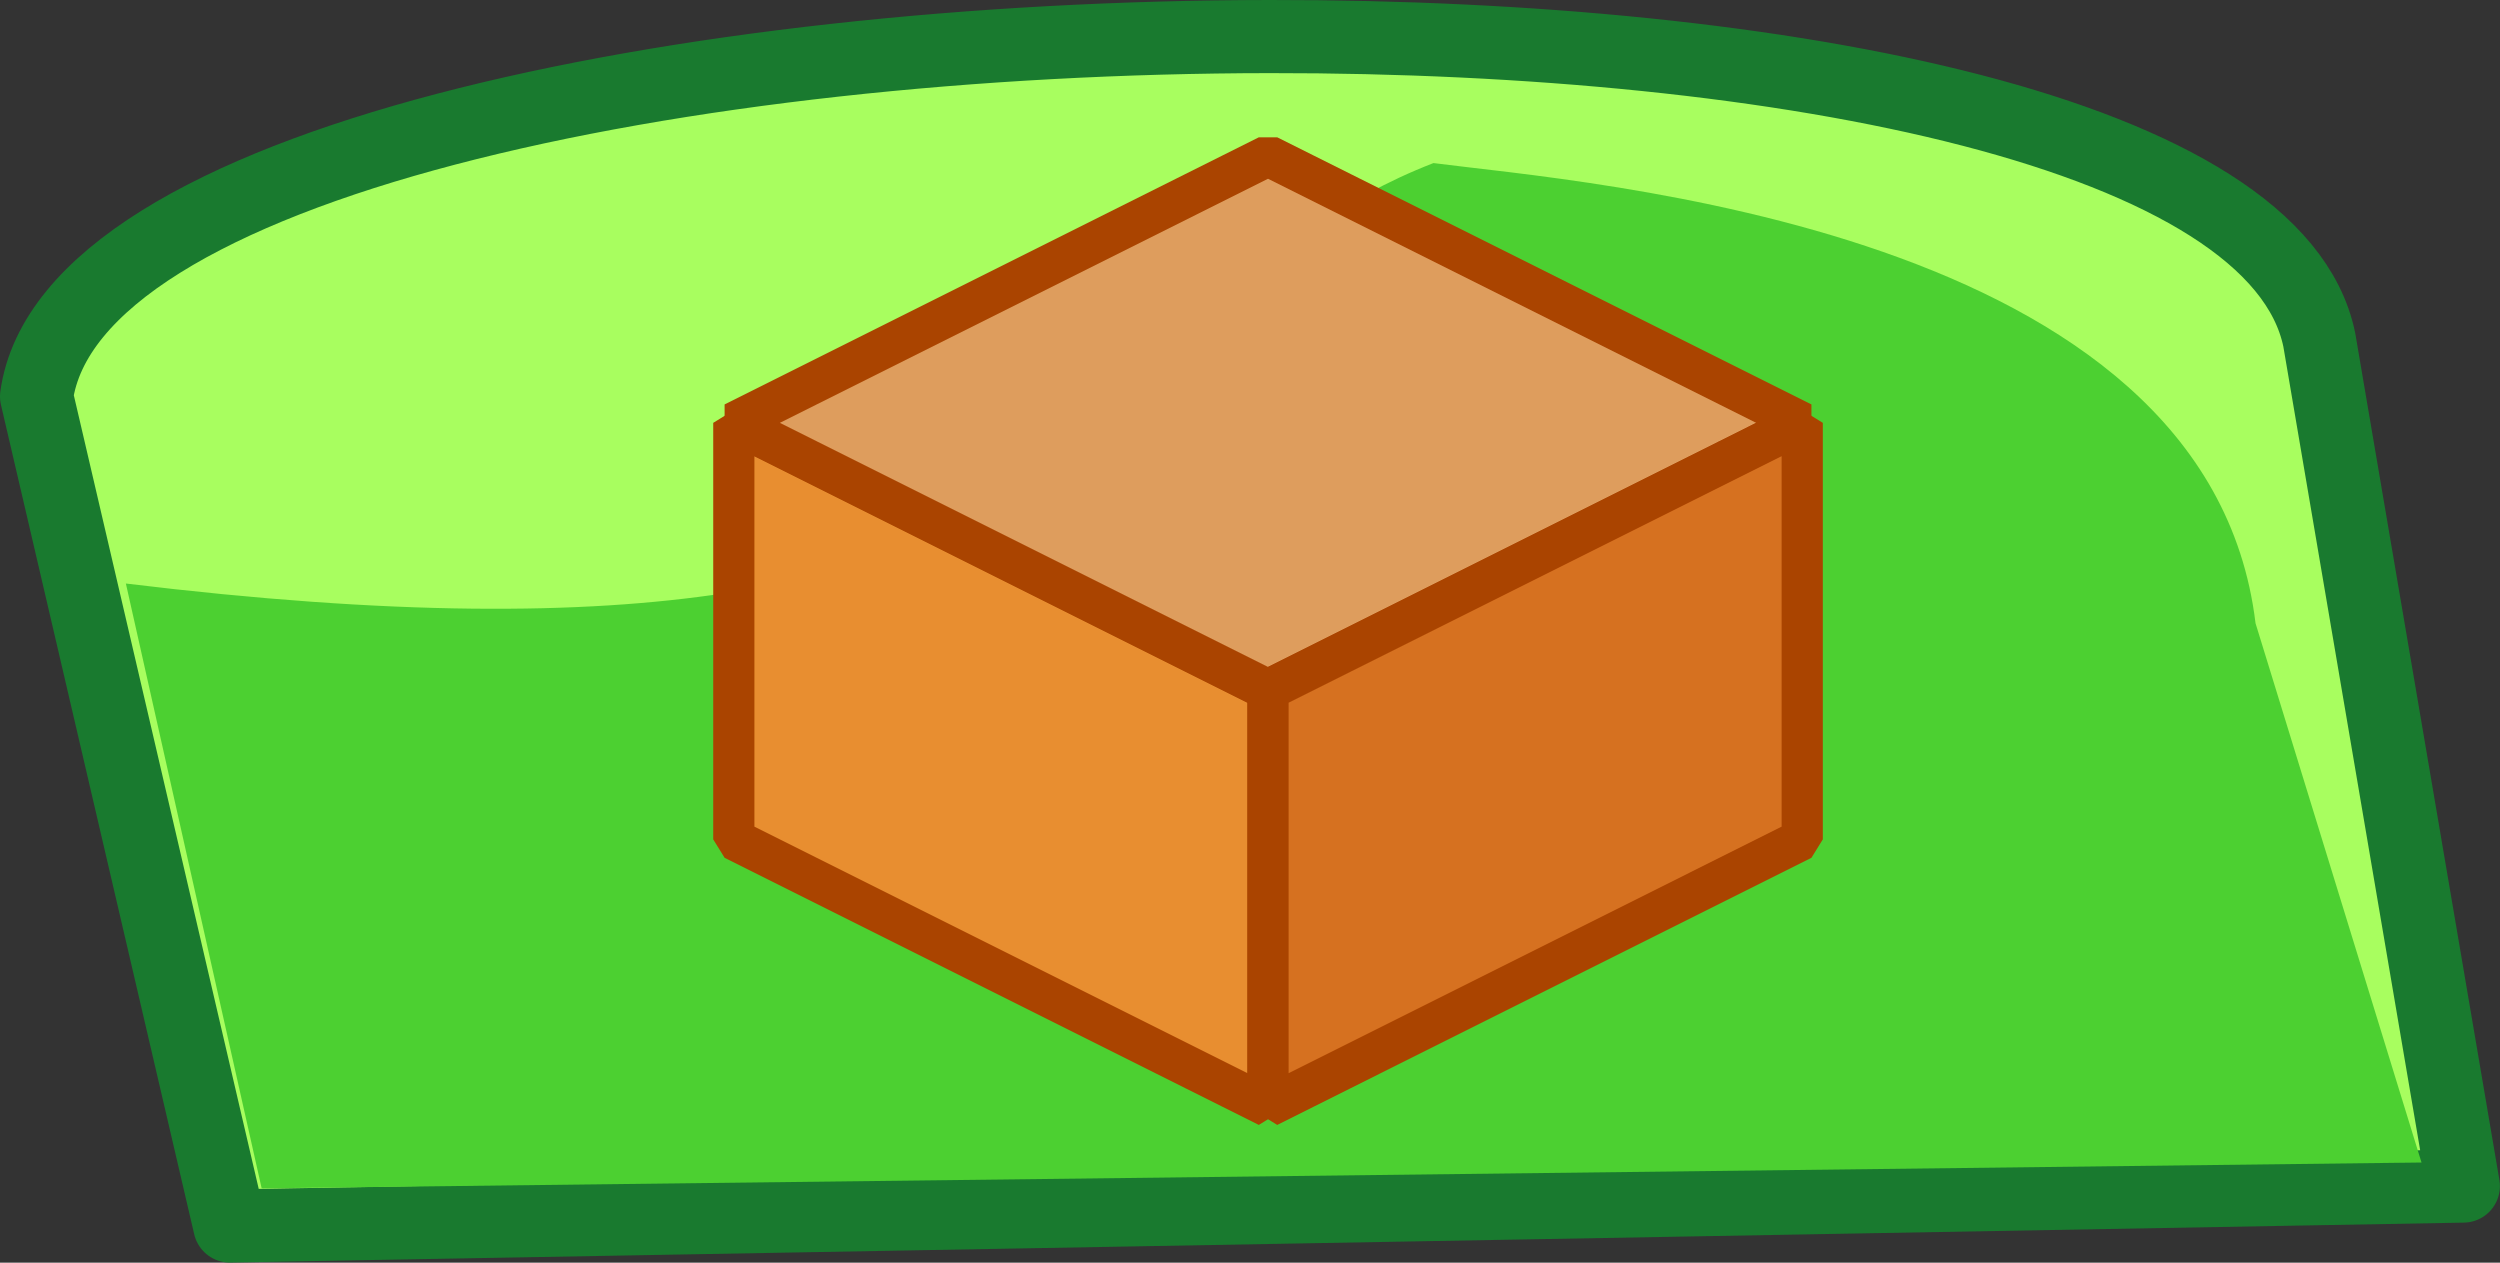 <?xml version="1.0" encoding="UTF-8" standalone="no"?>
<!-- Created with Inkscape (http://www.inkscape.org/) -->

<svg
   xmlns:dc="http://purl.org/dc/elements/1.1/"
   xmlns:cc="http://creativecommons.org/ns#"
   xmlns:rdf="http://www.w3.org/1999/02/22-rdf-syntax-ns#"
   xmlns:svg="http://www.w3.org/2000/svg"
   xmlns="http://www.w3.org/2000/svg"
   xmlns:xlink="http://www.w3.org/1999/xlink"
   xmlns:sodipodi="http://sodipodi.sourceforge.net/DTD/sodipodi-0.dtd"
   xmlns:inkscape="http://www.inkscape.org/namespaces/inkscape"
   width="27.488mm"
   height="13.883mm"
   viewBox="0 0 27.488 13.883"
   version="1.1"
   id="svg3297"
   inkscape:version="0.92.5 (2060ec1f9f, 2020-04-08)"
   sodipodi:docname="if_block.svg">
  <rect x="0" y="0" width="27.488" height="13.883" fill="#333333" stroke="none"/>
  <defs
     id="defs3291">
    <linearGradient
       inkscape:collect="always"
       xlink:href="#linearGradient4507"
       id="linearGradient3141"
       gradientUnits="userSpaceOnUse"
       gradientTransform="translate(-4.291,0.186)"
       x1="639.903"
       y1="97.355"
       x2="637.993"
       y2="97.306" />
    <linearGradient
       inkscape:collect="always"
       id="linearGradient4507">
      <stop
         style="stop-color:#11cd11;stop-opacity:1;"
         offset="0"
         id="stop4503" />
      <stop
         style="stop-color:#00ff00;stop-opacity:1"
         offset="1"
         id="stop4505" />
    </linearGradient>
  </defs>
  <sodipodi:namedview
     id="base"
     pagecolor="#ffffff"
     bordercolor="#666666"
     borderopacity="1.0"
     inkscape:pageopacity="0.0"
     inkscape:pageshadow="2"
     inkscape:zoom="3.959798"
     inkscape:cx="15.614497"
     inkscape:cy="6.1800462"
     inkscape:document-units="mm"
     inkscape:current-layer="layer1"
     showgrid="false"
     inkscape:window-width="1366"
     inkscape:window-height="744"
     inkscape:window-x="274"
     inkscape:window-y="1080"
     inkscape:window-maximized="1" />
  <g
     inkscape:label="Layer 1"
     inkscape:groupmode="layer"
     id="layer1"
     transform="translate(-56.56,-76.124)">
    <path
       id="path3091"
       d="m 70.524,76.526 c -6.427,0.006 -13.207,1.39 -13.562,3.957 l 2.125,9.121 24.558,-0.439 -1.584,-9.305 c -0.468,-2.273 -5.865,-3.34 -11.537,-3.334 z"
       style="fill:#a8fe5f;fill-opacity:1;fill-rule:evenodd;stroke:#197a2f;stroke-width:0.804;stroke-linecap:butt;stroke-linejoin:round;stroke-miterlimit:4;stroke-dasharray:none;stroke-opacity:1;paint-order:fill markers stroke"
       inkscape:connector-curvature="0"
       sodipodi:nodetypes="ccccccc" />
    <path
       sodipodi:nodetypes="cccccc"
       inkscape:connector-curvature="0"
       id="path3093"
       d="m 57.944,82.54 c 11.69,1.423 10.212,-3.006 14.377,-4.623 1.65,0.216 8.514,0.7 9.039,5.06 l 1.825,5.929 -23.748,0.284 z"
       style="fill:#4cd031;fill-opacity:1;fill-rule:evenodd;stroke:none;stroke-width:0.24px;stroke-linecap:butt;stroke-linejoin:miter;stroke-opacity:1;paint-order:fill markers stroke" />
    <g
       inkscape:export-ydpi="95"
       inkscape:export-xdpi="95"
       inkscape:export-filename="/home/cassiano/projetos/workspace-visualcode/ctpuzzle-test-platform/static/icon-128x128.png"
       transform="matrix(0.313,0,0,0.314,-129.28,66.093)"
       id="g3139"
       style="stroke:#000000;stroke-width:0.422;stroke-miterlimit:4;stroke-dasharray:none;stroke-opacity:0.996">
      <path
         style="fill:#9e7758;fill-opacity:1;fill-rule:evenodd;stroke:#000000;stroke-width:0.422;stroke-linecap:butt;stroke-linejoin:miter;stroke-miterlimit:4;stroke-dasharray:none;stroke-opacity:0.996"
         d="m 634.243,93.494 c -0.083,-0.168 0.141,-0.423 -0.328,-0.48 l -10.19,3.82 c -0.271,0.187 -0.302,0.375 -0.364,0.562 l -2.574,15.143 c 0.132,0.543 0.382,0.256 0.595,0.232 l 12.7,-8.401 z"
         id="path3077"
         inkscape:connector-curvature="0"
         sodipodi:nodetypes="cccccccc" />
      <path
         style="fill:#000000;fill-opacity:0.419;fill-rule:evenodd;stroke:#000000;stroke-width:0.422;stroke-linecap:butt;stroke-linejoin:miter;stroke-miterlimit:4;stroke-dasharray:none;stroke-opacity:0.996"
         d="m 620.963,113.301 11.134,5.306 12.845,-6.119 -11.959,-5.428 z"
         id="path3079"
         inkscape:connector-curvature="0"
         sodipodi:nodetypes="ccccc" />
      <path
         style="fill:#c59d76;fill-opacity:1;fill-rule:evenodd;stroke:#000000;stroke-width:0.422;stroke-linecap:butt;stroke-linejoin:miter;stroke-miterlimit:4;stroke-dasharray:none;stroke-opacity:0.996"
         d="m 621.162,112.338 2.544,-15.115 11.727,5.365 -2.643,15.143 z"
         id="path3081"
         inkscape:connector-curvature="0"
         sodipodi:nodetypes="ccccc" />
      <path
         style="fill:#c2a97f;fill-opacity:1;fill-rule:evenodd;stroke:#000000;stroke-width:0.422;stroke-linecap:butt;stroke-linejoin:miter;stroke-miterlimit:4;stroke-dasharray:none;stroke-opacity:0.996"
         d="m 623.705,97.223 10.374,-4.08 11.741,4.56 -10.389,4.884 z"
         id="path3083"
         inkscape:connector-curvature="0"
         sodipodi:nodetypes="ccccc" />
      <path
         style="fill:#f6d2af;fill-opacity:1;fill-rule:evenodd;stroke:#000000;stroke-width:0.422;stroke-linecap:butt;stroke-linejoin:miter;stroke-miterlimit:4;stroke-dasharray:none;stroke-opacity:0.996"
         d="m 624.809,104.231 c 0.413,-2.52 3.163,-1.078 2.97,1.099 z"
         id="path3085"
         inkscape:connector-curvature="0"
         sodipodi:nodetypes="ccc" />
      <path
         sodipodi:nodetypes="ccc"
         inkscape:connector-curvature="0"
         id="path3087"
         d="m 628.621,105.617 c 0.965,-3.168 3.99,-0.322 3.473,1.285 z"
         style="fill:#f6d2af;fill-opacity:1;fill-rule:evenodd;stroke:#000000;stroke-width:0.422;stroke-linecap:butt;stroke-linejoin:miter;stroke-miterlimit:4;stroke-dasharray:none;stroke-opacity:0.996" />
      <path
         style="fill:#f6d2af;fill-opacity:1;fill-rule:evenodd;stroke:#000000;stroke-width:0.422;stroke-linecap:butt;stroke-linejoin:miter;stroke-miterlimit:4;stroke-dasharray:none;stroke-opacity:0.996"
         d="m 630.143,109.273 c -0.531,3.419 -5.599,2.026 -5.076,-1.683 z"
         id="path3089"
         inkscape:connector-curvature="0"
         sodipodi:nodetypes="ccc" />
      <path
         style="fill:#58cffc;fill-opacity:1;fill-rule:evenodd;stroke:#000000;stroke-width:0.422;stroke-linecap:butt;stroke-linejoin:miter;stroke-miterlimit:4;stroke-dasharray:none;stroke-opacity:0.996"
         d="m 629.602,98.329 2.124,-1.011 2.07,0.912 -2.241,1.011 z"
         id="path3095"
         inkscape:connector-curvature="0"
         sodipodi:nodetypes="ccccc" />
      <path
         style="fill:#58cffc;fill-opacity:1;fill-rule:evenodd;stroke:#000000;stroke-width:0.422;stroke-linecap:butt;stroke-linejoin:miter;stroke-miterlimit:4;stroke-dasharray:none;stroke-opacity:0.996"
         d="m 629.602,98.329 -0.117,0.725 2.046,0.982 0.023,-0.795 z"
         id="path3097"
         inkscape:connector-curvature="0"
         sodipodi:nodetypes="ccccc" />
      <path
         style="fill:#09759f;fill-opacity:1;fill-rule:evenodd;stroke:#000000;stroke-width:0.422;stroke-linecap:butt;stroke-linejoin:miter;stroke-miterlimit:4;stroke-dasharray:none;stroke-opacity:0.996"
         d="m 631.537,100.019 2.309,-1.076 -0.076,-0.719 -2.216,1.017 z"
         id="path3099"
         inkscape:connector-curvature="0" />
      <path
         sodipodi:nodetypes="ccccc"
         inkscape:connector-curvature="0"
         id="path3101"
         d="m 635.554,95.587 1.802,-0.858 1.756,0.774 -1.901,0.858 z"
         style="fill:#fc58e7;fill-opacity:1;fill-rule:evenodd;stroke:#000000;stroke-width:0.422;stroke-linecap:butt;stroke-linejoin:miter;stroke-miterlimit:4;stroke-dasharray:none;stroke-opacity:0.996" />
      <path
         sodipodi:nodetypes="ccccc"
         inkscape:connector-curvature="0"
         id="path3103"
         d="m 635.554,95.587 -0.099,0.615 1.736,0.833 0.02,-0.675 z"
         style="fill:#fd8eef;fill-opacity:1;fill-rule:evenodd;stroke:#000000;stroke-width:0.422;stroke-linecap:butt;stroke-linejoin:miter;stroke-miterlimit:4;stroke-dasharray:none;stroke-opacity:0.996" />
      <path
         inkscape:connector-curvature="0"
         id="path3105"
         d="m 637.196,97.021 1.96,-0.913 -0.065,-0.61 -1.88,0.863 z"
         style="fill:#a52695;fill-opacity:1;fill-rule:evenodd;stroke:#000000;stroke-width:0.422;stroke-linecap:butt;stroke-linejoin:miter;stroke-miterlimit:4;stroke-dasharray:none;stroke-opacity:0.996" />
      <path
         sodipodi:nodetypes="ccccc"
         inkscape:connector-curvature="0"
         id="path3107"
         d="m 630.102,95.41 1.762,-0.839 1.717,0.757 -1.859,0.839 z"
         style="fill:#fce758;fill-opacity:1;fill-rule:evenodd;stroke:#000000;stroke-width:0.422;stroke-linecap:butt;stroke-linejoin:miter;stroke-miterlimit:4;stroke-dasharray:none;stroke-opacity:0.996" />
      <path
         sodipodi:nodetypes="ccccc"
         inkscape:connector-curvature="0"
         id="path3109"
         d="m 630.102,95.41 -0.097,0.601 1.698,0.815 0.019,-0.66 z"
         style="fill:#fcf758;fill-opacity:1;fill-rule:evenodd;stroke:#000000;stroke-width:0.422;stroke-linecap:butt;stroke-linejoin:miter;stroke-miterlimit:4;stroke-dasharray:none;stroke-opacity:0.996" />
      <path
         inkscape:connector-curvature="0"
         id="path3111"
         d="m 631.708,96.812 1.916,-0.893 -0.063,-0.597 -1.838,0.844 z"
         style="fill:#ac980e;fill-opacity:1;fill-rule:evenodd;stroke:#000000;stroke-width:0.422;stroke-linecap:butt;stroke-linejoin:miter;stroke-miterlimit:4;stroke-dasharray:none;stroke-opacity:0.996" />
      <path
         style="fill:#fc6358;fill-opacity:1;fill-rule:evenodd;stroke:#000000;stroke-width:0.422;stroke-linecap:butt;stroke-linejoin:miter;stroke-miterlimit:4;stroke-dasharray:none;stroke-opacity:0.996"
         d="m 635.944,98.208 2.046,-0.974 1.994,0.879 -2.159,0.974 z"
         id="path3113"
         inkscape:connector-curvature="0"
         sodipodi:nodetypes="ccccc" />
      <path
         style="fill:#fc776e;fill-opacity:1;fill-rule:evenodd;stroke:#000000;stroke-width:0.422;stroke-linecap:butt;stroke-linejoin:miter;stroke-miterlimit:4;stroke-dasharray:none;stroke-opacity:0.996"
         d="m 635.944,98.208 -0.113,0.699 1.972,0.946 0.022,-0.766 z"
         id="path3115"
         inkscape:connector-curvature="0"
         sodipodi:nodetypes="ccccc" />
      <path
         style="fill:#aa1a10;fill-opacity:1;fill-rule:evenodd;stroke:#000000;stroke-width:0.422;stroke-linecap:butt;stroke-linejoin:miter;stroke-miterlimit:4;stroke-dasharray:none;stroke-opacity:0.996"
         d="m 637.809,99.836 2.225,-1.036 -0.073,-0.693 -2.135,0.98 z"
         id="path3117"
         inkscape:connector-curvature="0" />
      <path
         style="fill:url(#linearGradient3141);fill-opacity:1;fill-rule:evenodd;stroke:#000000;stroke-width:0.422;stroke-linecap:butt;stroke-linejoin:miter;stroke-miterlimit:4;stroke-dasharray:none;stroke-opacity:0.996"
         d="m 632.982,96.632 0.008,0.744 c 0.145,0.854 2.901,0.796 3.059,0.157 l -10e-6,-0.926 z"
         id="path3119"
         inkscape:connector-curvature="0"
         sodipodi:nodetypes="ccccc" />
      <ellipse
         style="color:#000000;clip-rule:nonzero;display:inline;overflow:visible;visibility:visible;opacity:1;isolation:auto;mix-blend-mode:normal;color-interpolation:sRGB;color-interpolation-filters:linearRGB;solid-color:#000000;solid-opacity:1;vector-effect:none;fill:#0ff00f;fill-opacity:1;fill-rule:evenodd;stroke:#000000;stroke-width:0.422;stroke-linecap:butt;stroke-linejoin:round;stroke-miterlimit:4;stroke-dasharray:none;stroke-dashoffset:0;stroke-opacity:0.996;paint-order:normal;color-rendering:auto;image-rendering:auto;shape-rendering:auto;text-rendering:auto;enable-background:accumulate"
         id="ellipse3121"
         cx="634.523"
         cy="96.651"
         rx="1.532"
         ry="0.538" />
      <path
         style="fill:#c59d76;fill-opacity:1;fill-rule:evenodd;stroke:#000000;stroke-width:0.422;stroke-linecap:butt;stroke-linejoin:miter;stroke-miterlimit:4;stroke-dasharray:none;stroke-opacity:0.996"
         d="m 623.338,100.06 -0.561,-0.175 -0.514,2.9 0.655,0.187 z"
         id="path3123"
         inkscape:connector-curvature="0" />
      <path
         inkscape:connector-curvature="0"
         id="path3125"
         d="m 622.19,107.277 -0.561,-0.175 -0.514,2.9 0.655,0.187 z"
         style="fill:#c59d76;fill-opacity:1;fill-rule:evenodd;stroke:#000000;stroke-width:0.422;stroke-linecap:butt;stroke-linejoin:miter;stroke-miterlimit:4;stroke-dasharray:none;stroke-opacity:0.996" />
      <ellipse
         style="color:#000000;clip-rule:nonzero;display:inline;overflow:visible;visibility:visible;opacity:1;isolation:auto;mix-blend-mode:normal;color-interpolation:sRGB;color-interpolation-filters:linearRGB;solid-color:#000000;solid-opacity:1;vector-effect:none;fill:#391f06;fill-opacity:1;fill-rule:evenodd;stroke:#000000;stroke-width:0.424;stroke-linecap:butt;stroke-linejoin:round;stroke-miterlimit:4;stroke-dasharray:none;stroke-dashoffset:0;stroke-opacity:0.996;paint-order:normal;color-rendering:auto;image-rendering:auto;shape-rendering:auto;text-rendering:auto;enable-background:accumulate"
         id="ellipse3127"
         cx="656.342"
         cy="112.894"
         rx="3.596"
         ry="4.499"
         transform="matrix(1,0,-0.156,0.988,0,0)" />
      <path
         sodipodi:nodetypes="ccccccccc"
         inkscape:connector-curvature="0"
         id="path3129"
         d="m 646.282,97.957 c -0.083,-0.168 0.141,-0.423 -0.328,-0.48 l -11.017,4.317 c -0.271,0.187 -0.302,0.375 -0.364,0.562 l -2.574,15.143 c 0.132,0.543 0.382,0.256 0.595,0.232 l 12.041,-5.749 c 0.356,-0.186 0.46,-0.599 0.507,-1.063 z"
         style="fill:#9e7758;fill-opacity:1;fill-rule:evenodd;stroke:#000000;stroke-width:0.422;stroke-linecap:butt;stroke-linejoin:miter;stroke-miterlimit:4;stroke-dasharray:none;stroke-opacity:0.996" />
      <path
         style="fill:#f6d2af;fill-opacity:1;fill-rule:evenodd;stroke:#000000;stroke-width:0.422;stroke-linecap:butt;stroke-linejoin:miter;stroke-miterlimit:4;stroke-dasharray:none;stroke-opacity:0.996"
         d="m 635.224,103.807 -0.468,3.321 0.725,-0.304 0.538,-3.204 z"
         id="path3131"
         inkscape:connector-curvature="0"
         sodipodi:nodetypes="ccccc" />
      <path
         sodipodi:nodetypes="ccccc"
         inkscape:connector-curvature="0"
         id="path3133"
         d="m 633.728,110.893 -0.581,3.318 0.772,-0.07 0.604,-3.272 z"
         style="fill:#f6d2af;fill-opacity:1;fill-rule:evenodd;stroke:#000000;stroke-width:0.422;stroke-linecap:butt;stroke-linejoin:miter;stroke-miterlimit:4;stroke-dasharray:none;stroke-opacity:0.996" />
      <path
         sodipodi:nodetypes="ccccc"
         inkscape:connector-curvature="0"
         id="path3135"
         d="m 644.99,100.463 -0.233,3.026 0.594,-0.239 0.375,-3.053 z"
         style="fill:#f6d2af;fill-opacity:1;fill-rule:evenodd;stroke:#000000;stroke-width:0.422;stroke-linecap:butt;stroke-linejoin:miter;stroke-miterlimit:4;stroke-dasharray:none;stroke-opacity:0.996" />
      <path
         style="fill:#f6d2af;fill-opacity:1;fill-rule:evenodd;stroke:#000000;stroke-width:0.422;stroke-linecap:butt;stroke-linejoin:miter;stroke-miterlimit:4;stroke-dasharray:none;stroke-opacity:0.996"
         d="m 644.397,107.23 -0.249,2.758 0.704,-0.064 0.27,-2.984 z"
         id="path3137"
         inkscape:connector-curvature="0"
         sodipodi:nodetypes="ccccc" />
    </g>
    <g
       style="stroke:#aa4400;stroke-width:1.02;stroke-miterlimit:4;stroke-dasharray:none"
       transform="matrix(0.444,0,0,0.444,349.458,-111.052)"
       id="g3185"
       inkscape:export-filename="/home/cassiano/projetos/workspace-visualcode/ctpuzzle-test-platform/assets/ct/obstacle_orange_ISOMETRIC.png"
       inkscape:export-xdpi="95.742599"
       inkscape:export-ydpi="95.742599">
      <path
         sodipodi:nodetypes="ccccc"
         style="fill:#e88e30;fill-opacity:1;stroke:#aa4400;stroke-width:1.02;stroke-linecap:round;stroke-linejoin:bevel;stroke-miterlimit:4;stroke-dasharray:none"
         inkscape:connector-curvature="0"
         d="m -628.279,448.969 -13.229,-6.615 v -10.315 l 13.229,6.615 z"
         id="path3179" />
      <path
         style="fill:#de9d5d;fill-opacity:1;stroke:#aa4400;stroke-width:1.02;stroke-linecap:round;stroke-linejoin:bevel;stroke-miterlimit:4;stroke-dasharray:none"
         inkscape:connector-curvature="0"
         d="m -641.508,432.039 13.229,-6.615 13.229,6.615 -13.229,6.615 z"
         id="path3181" />
      <path
         sodipodi:nodetypes="ccccc"
         style="fill:#d67120;fill-opacity:1;stroke:#aa4400;stroke-width:1.02;stroke-linecap:round;stroke-linejoin:bevel;stroke-miterlimit:4;stroke-dasharray:none"
         inkscape:connector-curvature="0"
         d="m -615.05,432.039 v 10.315 l -13.229,6.615 v -10.315 z"
         id="path3183" />
    </g>
  </g>
</svg>
